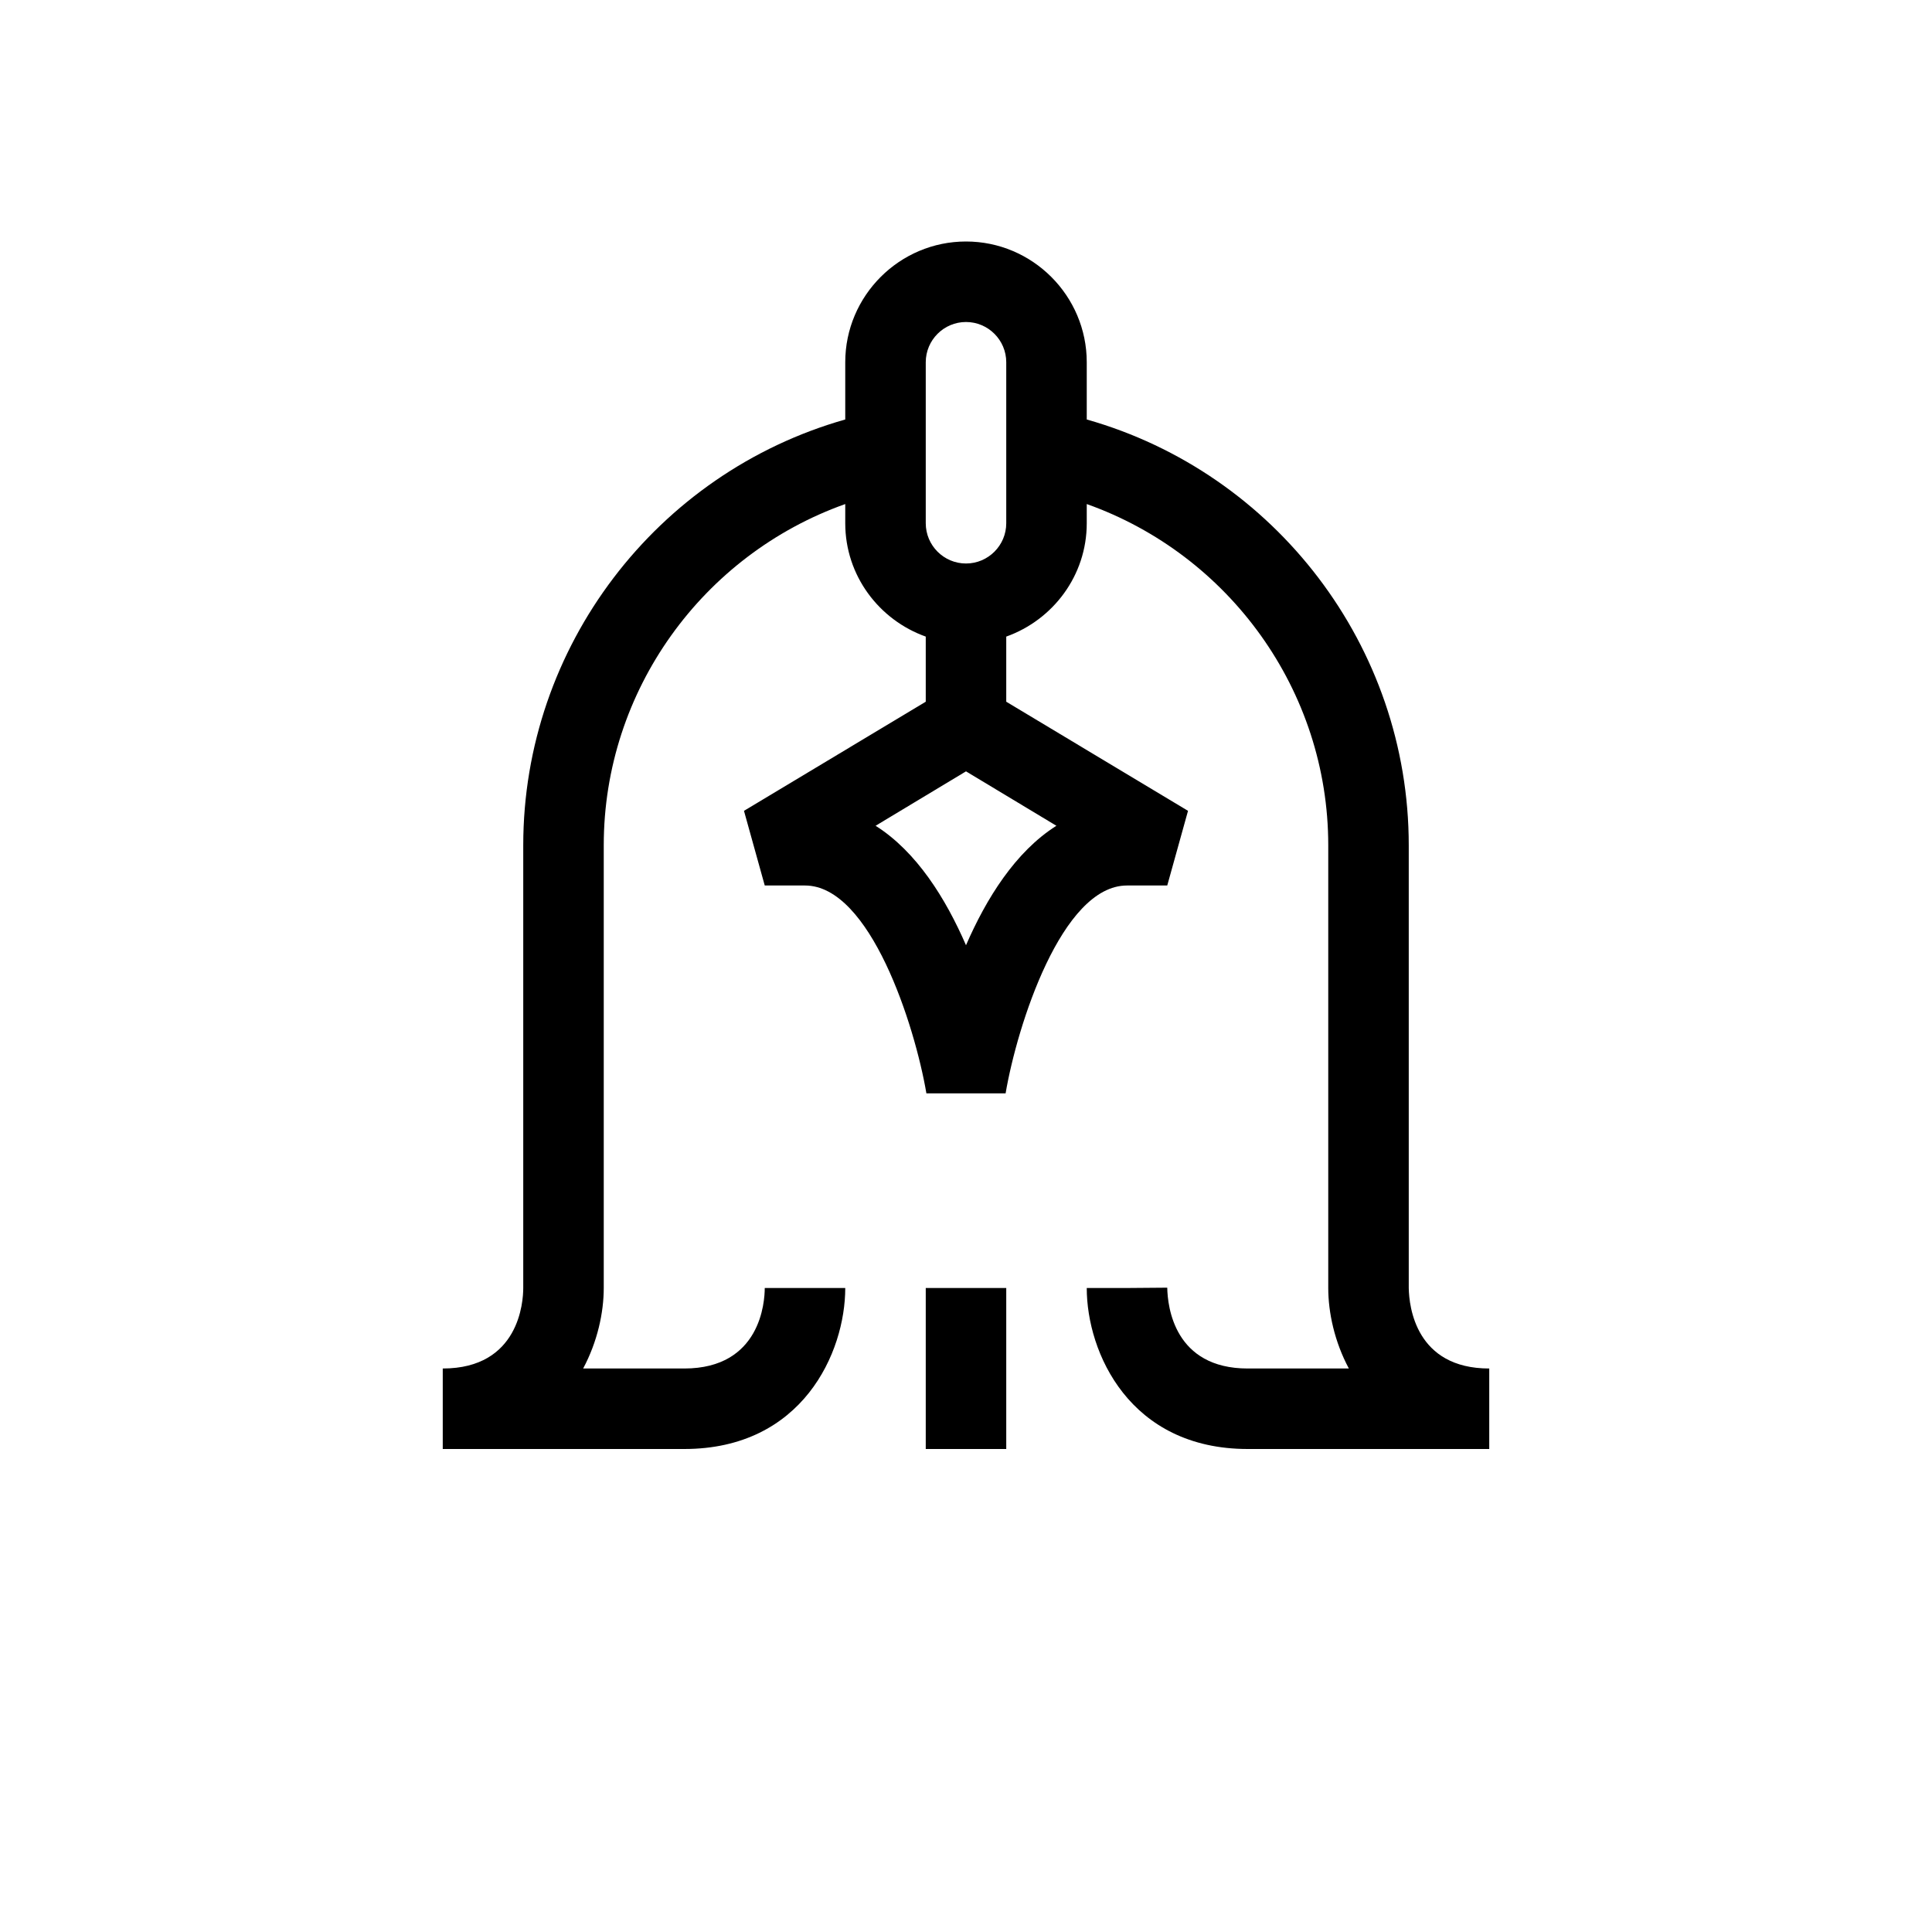 <?xml version="1.0" encoding="UTF-8"?>
<svg xmlns="http://www.w3.org/2000/svg" xmlns:xlink="http://www.w3.org/1999/xlink" width="48pt" height="48pt" viewBox="0 0 48 48" version="1.1">
<g id="surface1">
<path style=" stroke:none;fill-rule:nonzero;fill:rgb(0%,0%,0%);fill-opacity:1;" d="M 23 32 L 25 32 L 25 36 L 23 36 Z M 25 13 C 25 13.551 24.551 14 24 14 C 23.449 14 23 13.551 23 13 L 23 9 C 23 8.449 23.449 8 24 8 C 24.551 8 25 8.449 25 9 Z M 24 23.484 C 23.496 22.324 22.773 21.16 21.754 20.516 L 24 19.164 L 26.246 20.516 C 25.227 21.16 24.504 22.324 24 23.484 M 35 32 L 35 21 C 35 16.062 31.684 11.75 27 10.422 L 27 9 C 27 7.348 25.652 6 24 6 C 22.348 6 21 7.348 21 9 L 21 10.422 C 16.316 11.75 13 16.062 13 21 L 13 32 C 13 32.336 12.902 34 11 34 L 11 36 L 17 36 C 19.934 36 21 33.605 21 32 L 19 32 C 19 32.336 18.902 34 17 34 L 14.488 34 C 14.844 33.336 15 32.609 15 32 L 15 21 C 15 17.156 17.461 13.781 21 12.523 L 21 13 C 21 14.301 21.84 15.402 23 15.816 L 23 17.434 L 18.484 20.145 L 19 22 L 20 22 C 21.621 22 22.73 25.48 23.016 27.164 L 24.984 27.164 C 25.27 25.48 26.379 22 28 22 L 29 22 L 29.516 20.145 L 25 17.434 L 25 15.816 C 26.16 15.402 27 14.301 27 13 L 27 12.523 C 30.539 13.781 33 17.156 33 21 L 33 32 C 33 32.609 33.156 33.336 33.512 34 L 31 34 C 29.176 34 29.008 32.465 29 31.992 L 28 32 L 27 32 C 27 33.605 28.066 36 31 36 L 37 36 L 37 34 C 35.176 34 35.008 32.465 35 32 "/>
</g>
</svg>
